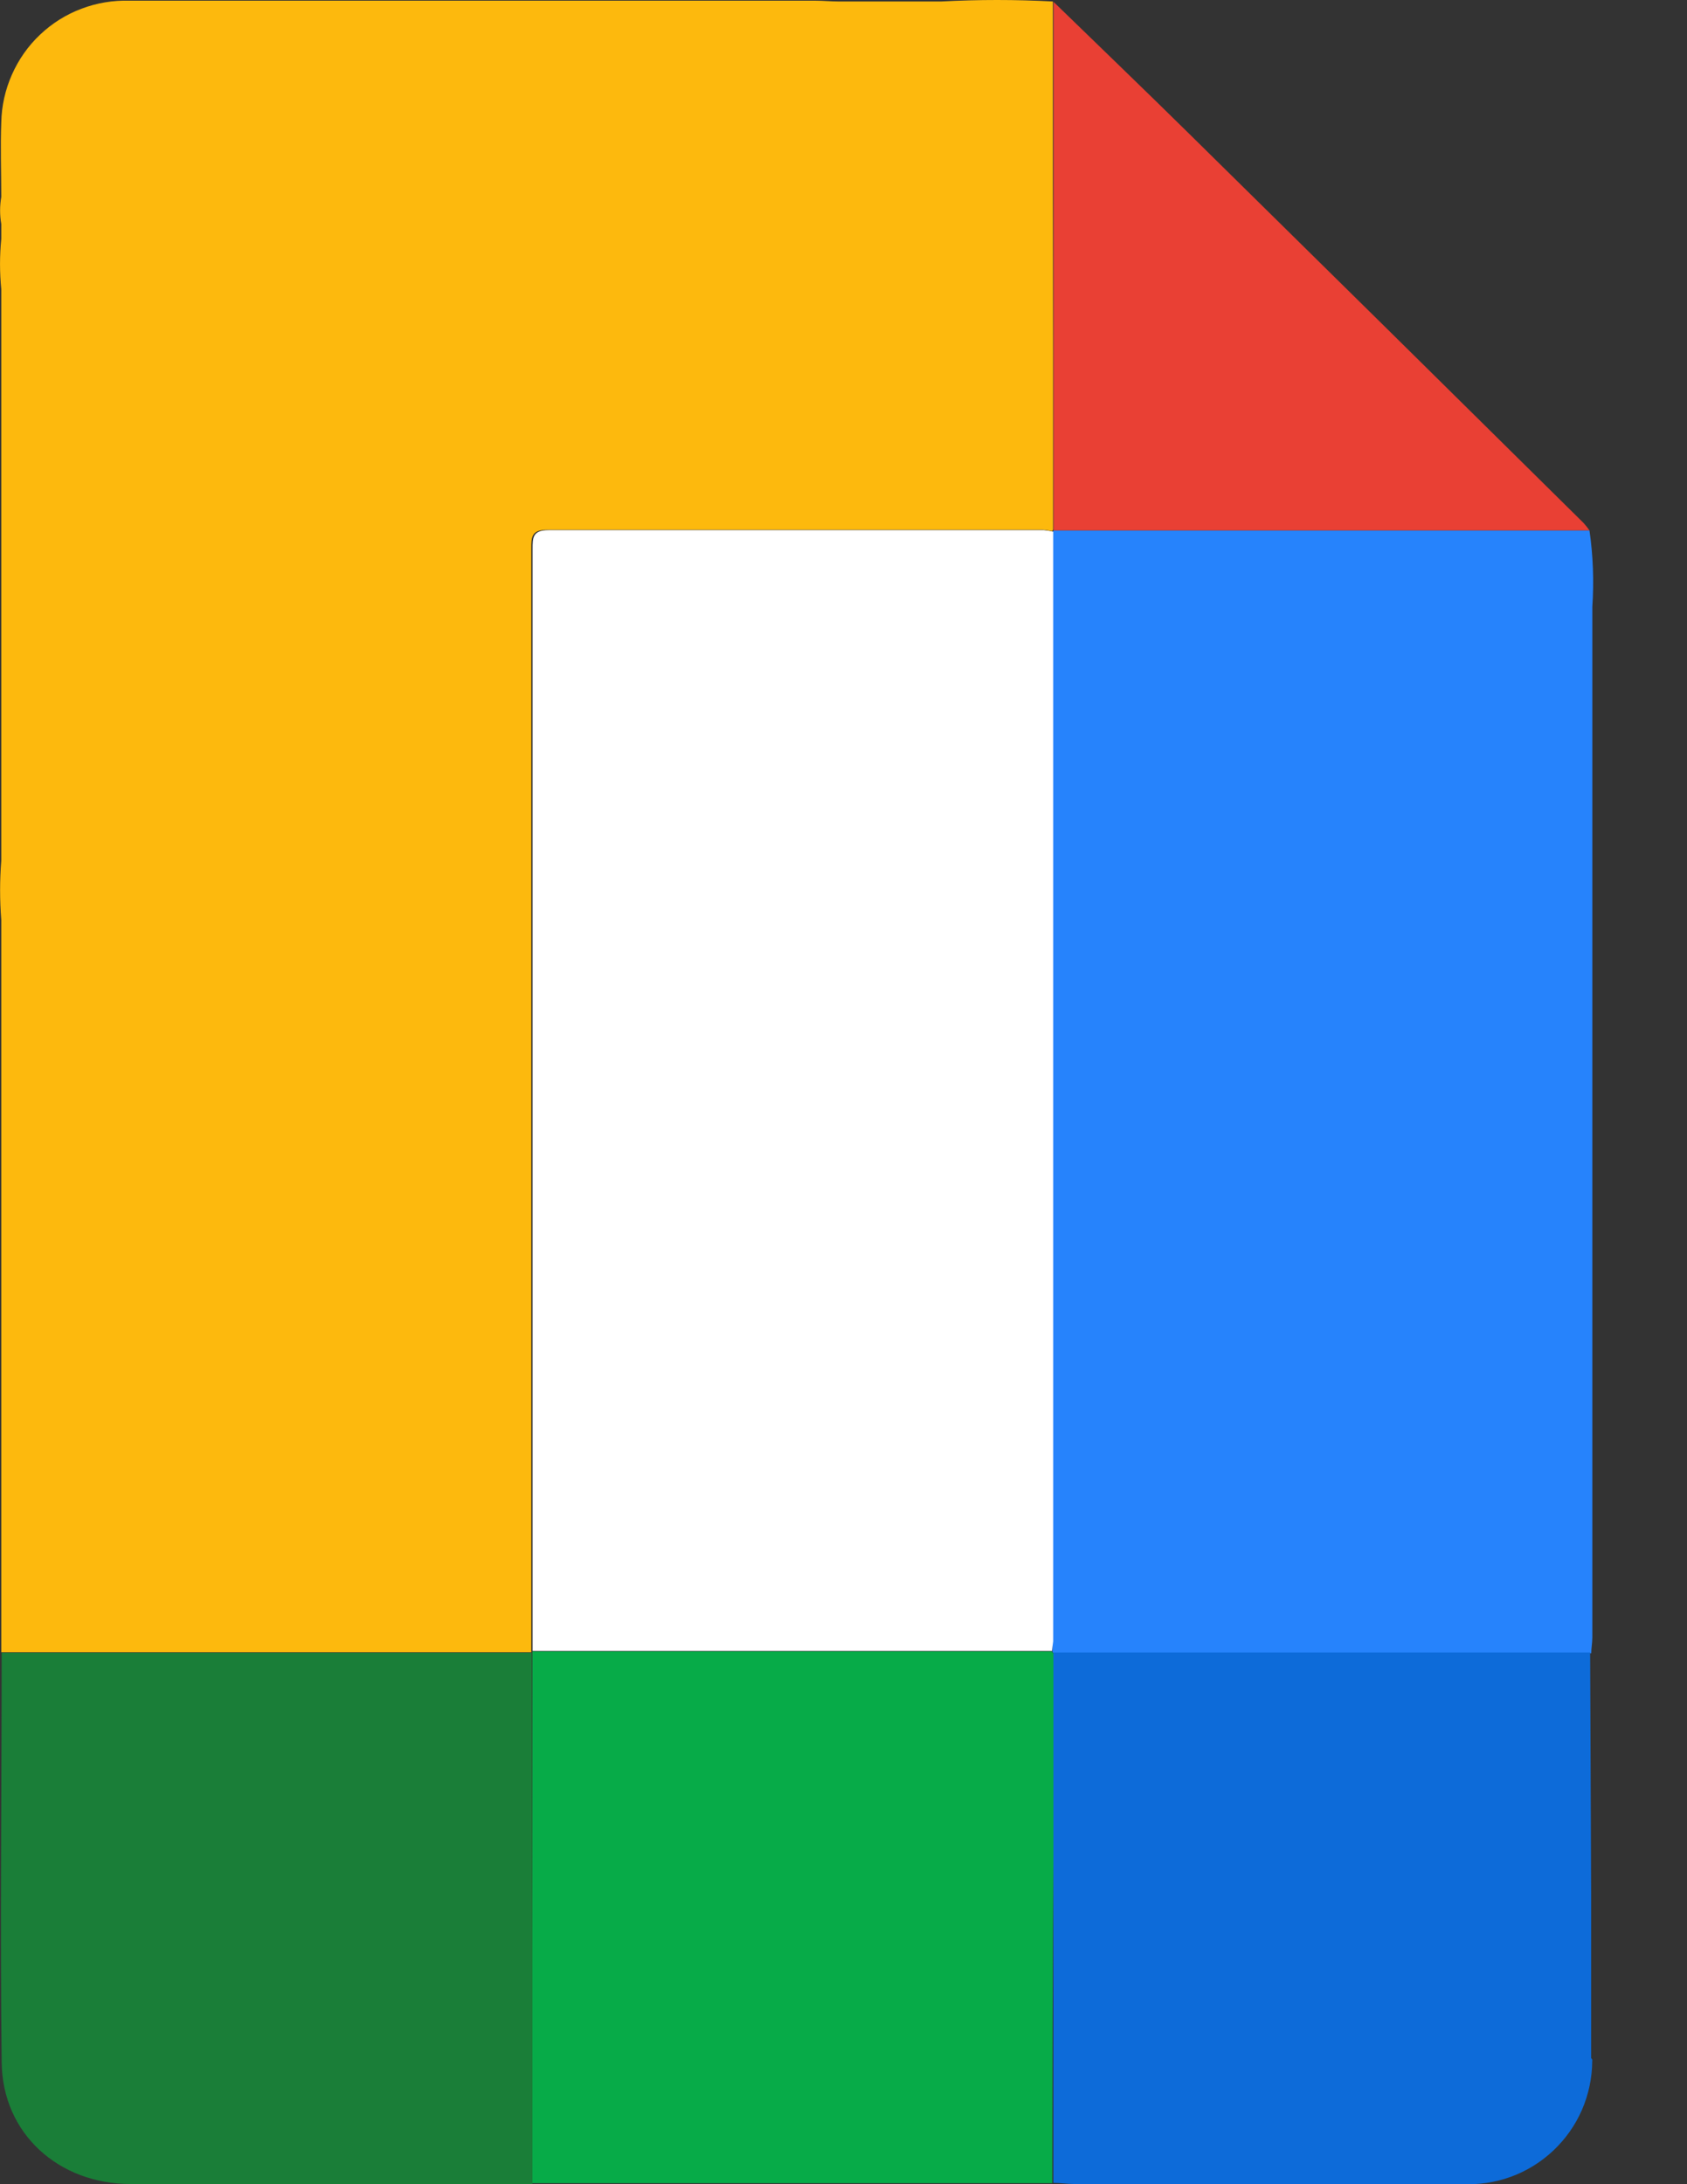 <svg width="17" height="22" viewBox="0 0 17 22" fill="none" xmlns="http://www.w3.org/2000/svg">
<rect x="0" y="0" width="17" height="22" fill="#333333" stroke="none"/>
<path d="M16.017 5.342H10.617C10.615 5.35 10.611 5.357 10.605 5.362C10.605 9.086 10.605 12.812 10.605 16.538C10.605 16.57 10.605 16.602 10.605 16.634C10.606 16.638 10.608 16.642 10.61 16.645C10.613 16.648 10.616 16.65 10.62 16.652H11.773H16.035C16.035 16.601 16.046 16.549 16.046 16.491C16.046 13.031 16.046 9.572 16.046 6.112C16.063 5.855 16.054 5.597 16.017 5.342Z" fill="#2683FC"/>
<path d="M10.604 21.99H5.365V19.676C5.365 18.668 5.365 17.66 5.365 16.652V16.634H10.601C10.601 16.638 10.603 16.642 10.606 16.645C10.608 16.648 10.611 16.65 10.615 16.652C10.615 17.009 10.615 17.366 10.615 17.723V18.11C10.615 18.31 10.615 18.507 10.615 18.707C10.608 19.8 10.605 20.895 10.604 21.99Z" fill="#07AB48"/>
<path d="M16.017 5.342H10.617C10.617 4.172 10.617 3.002 10.617 1.832C10.617 1.228 10.617 0.623 10.617 0.019C11.072 0.461 11.53 0.901 11.983 1.347C13.308 2.651 14.633 3.958 15.958 5.268C15.979 5.292 15.999 5.316 16.017 5.342Z" fill="#E94034"/>
<path d="M10.601 16.629H5.367C5.367 14.028 5.367 11.426 5.367 8.825C5.367 7.727 5.367 6.628 5.367 5.528C5.367 5.416 5.367 5.34 5.528 5.34C7.192 5.34 8.857 5.34 10.52 5.34C10.552 5.343 10.583 5.348 10.613 5.355C10.613 9.08 10.613 12.805 10.613 16.531C10.609 16.565 10.604 16.597 10.601 16.629Z" fill="white"/>
<path d="M10.61 1.829C10.61 1.224 10.61 0.62 10.61 0.015C10.235 -0.005 9.86 -0.005 9.485 0.015H8.452C8.375 0.015 8.292 0.007 8.221 0.007H4.889C3.696 0.007 2.502 0.007 1.307 0.007C1.141 0.002 0.976 0.029 0.821 0.088C0.666 0.146 0.524 0.235 0.404 0.349C0.283 0.463 0.187 0.6 0.12 0.752C0.053 0.903 0.016 1.067 0.013 1.232C0.003 1.483 0.013 1.734 0.013 1.983C-0.003 2.074 -0.003 2.166 0.013 2.257V2.406C-0.004 2.575 -0.004 2.744 0.013 2.913C0.013 4.83 0.013 6.749 0.013 8.669C-0.003 8.867 -0.003 9.067 0.013 9.265V15.431C0.013 15.629 0.013 15.825 0.013 16.022V16.642H5.354V16.625C5.354 14.023 5.354 11.421 5.354 8.82C5.354 7.722 5.354 6.624 5.354 5.524C5.354 5.411 5.354 5.336 5.515 5.336C7.179 5.336 8.844 5.336 10.507 5.336C10.539 5.338 10.57 5.343 10.601 5.35C10.607 5.345 10.611 5.338 10.612 5.331C10.613 4.165 10.612 2.997 10.61 1.829Z" fill="#FDB90D"/>
<path d="M5.359 16.647H0.017C0.017 18.023 -0 19.398 0.017 20.774C0.025 21.491 0.591 21.998 1.315 21.998H3.842H5.365V19.676C5.363 18.665 5.361 17.656 5.359 16.647Z" fill="#1A7E38"/>
<path d="M16.034 20.731C16.034 20.41 16.034 20.088 16.034 19.767C16.034 19.689 16.034 19.606 16.034 19.532C16.034 19.386 16.034 19.238 16.034 19.09L16.024 16.644H11.768H10.615C10.615 17.001 10.615 17.358 10.615 17.715V18.102C10.615 18.302 10.615 18.5 10.615 18.699C10.615 19.796 10.615 20.892 10.615 21.987C10.684 21.987 10.755 21.998 10.824 21.998H14.729C14.898 22.008 15.067 21.983 15.226 21.925C15.385 21.867 15.53 21.777 15.653 21.661C15.776 21.545 15.875 21.405 15.942 21.25C16.009 21.095 16.044 20.928 16.045 20.759C16.046 20.753 16.046 20.748 16.044 20.743C16.042 20.738 16.038 20.734 16.034 20.731Z" fill="#0D6BD9"/>
</svg>
